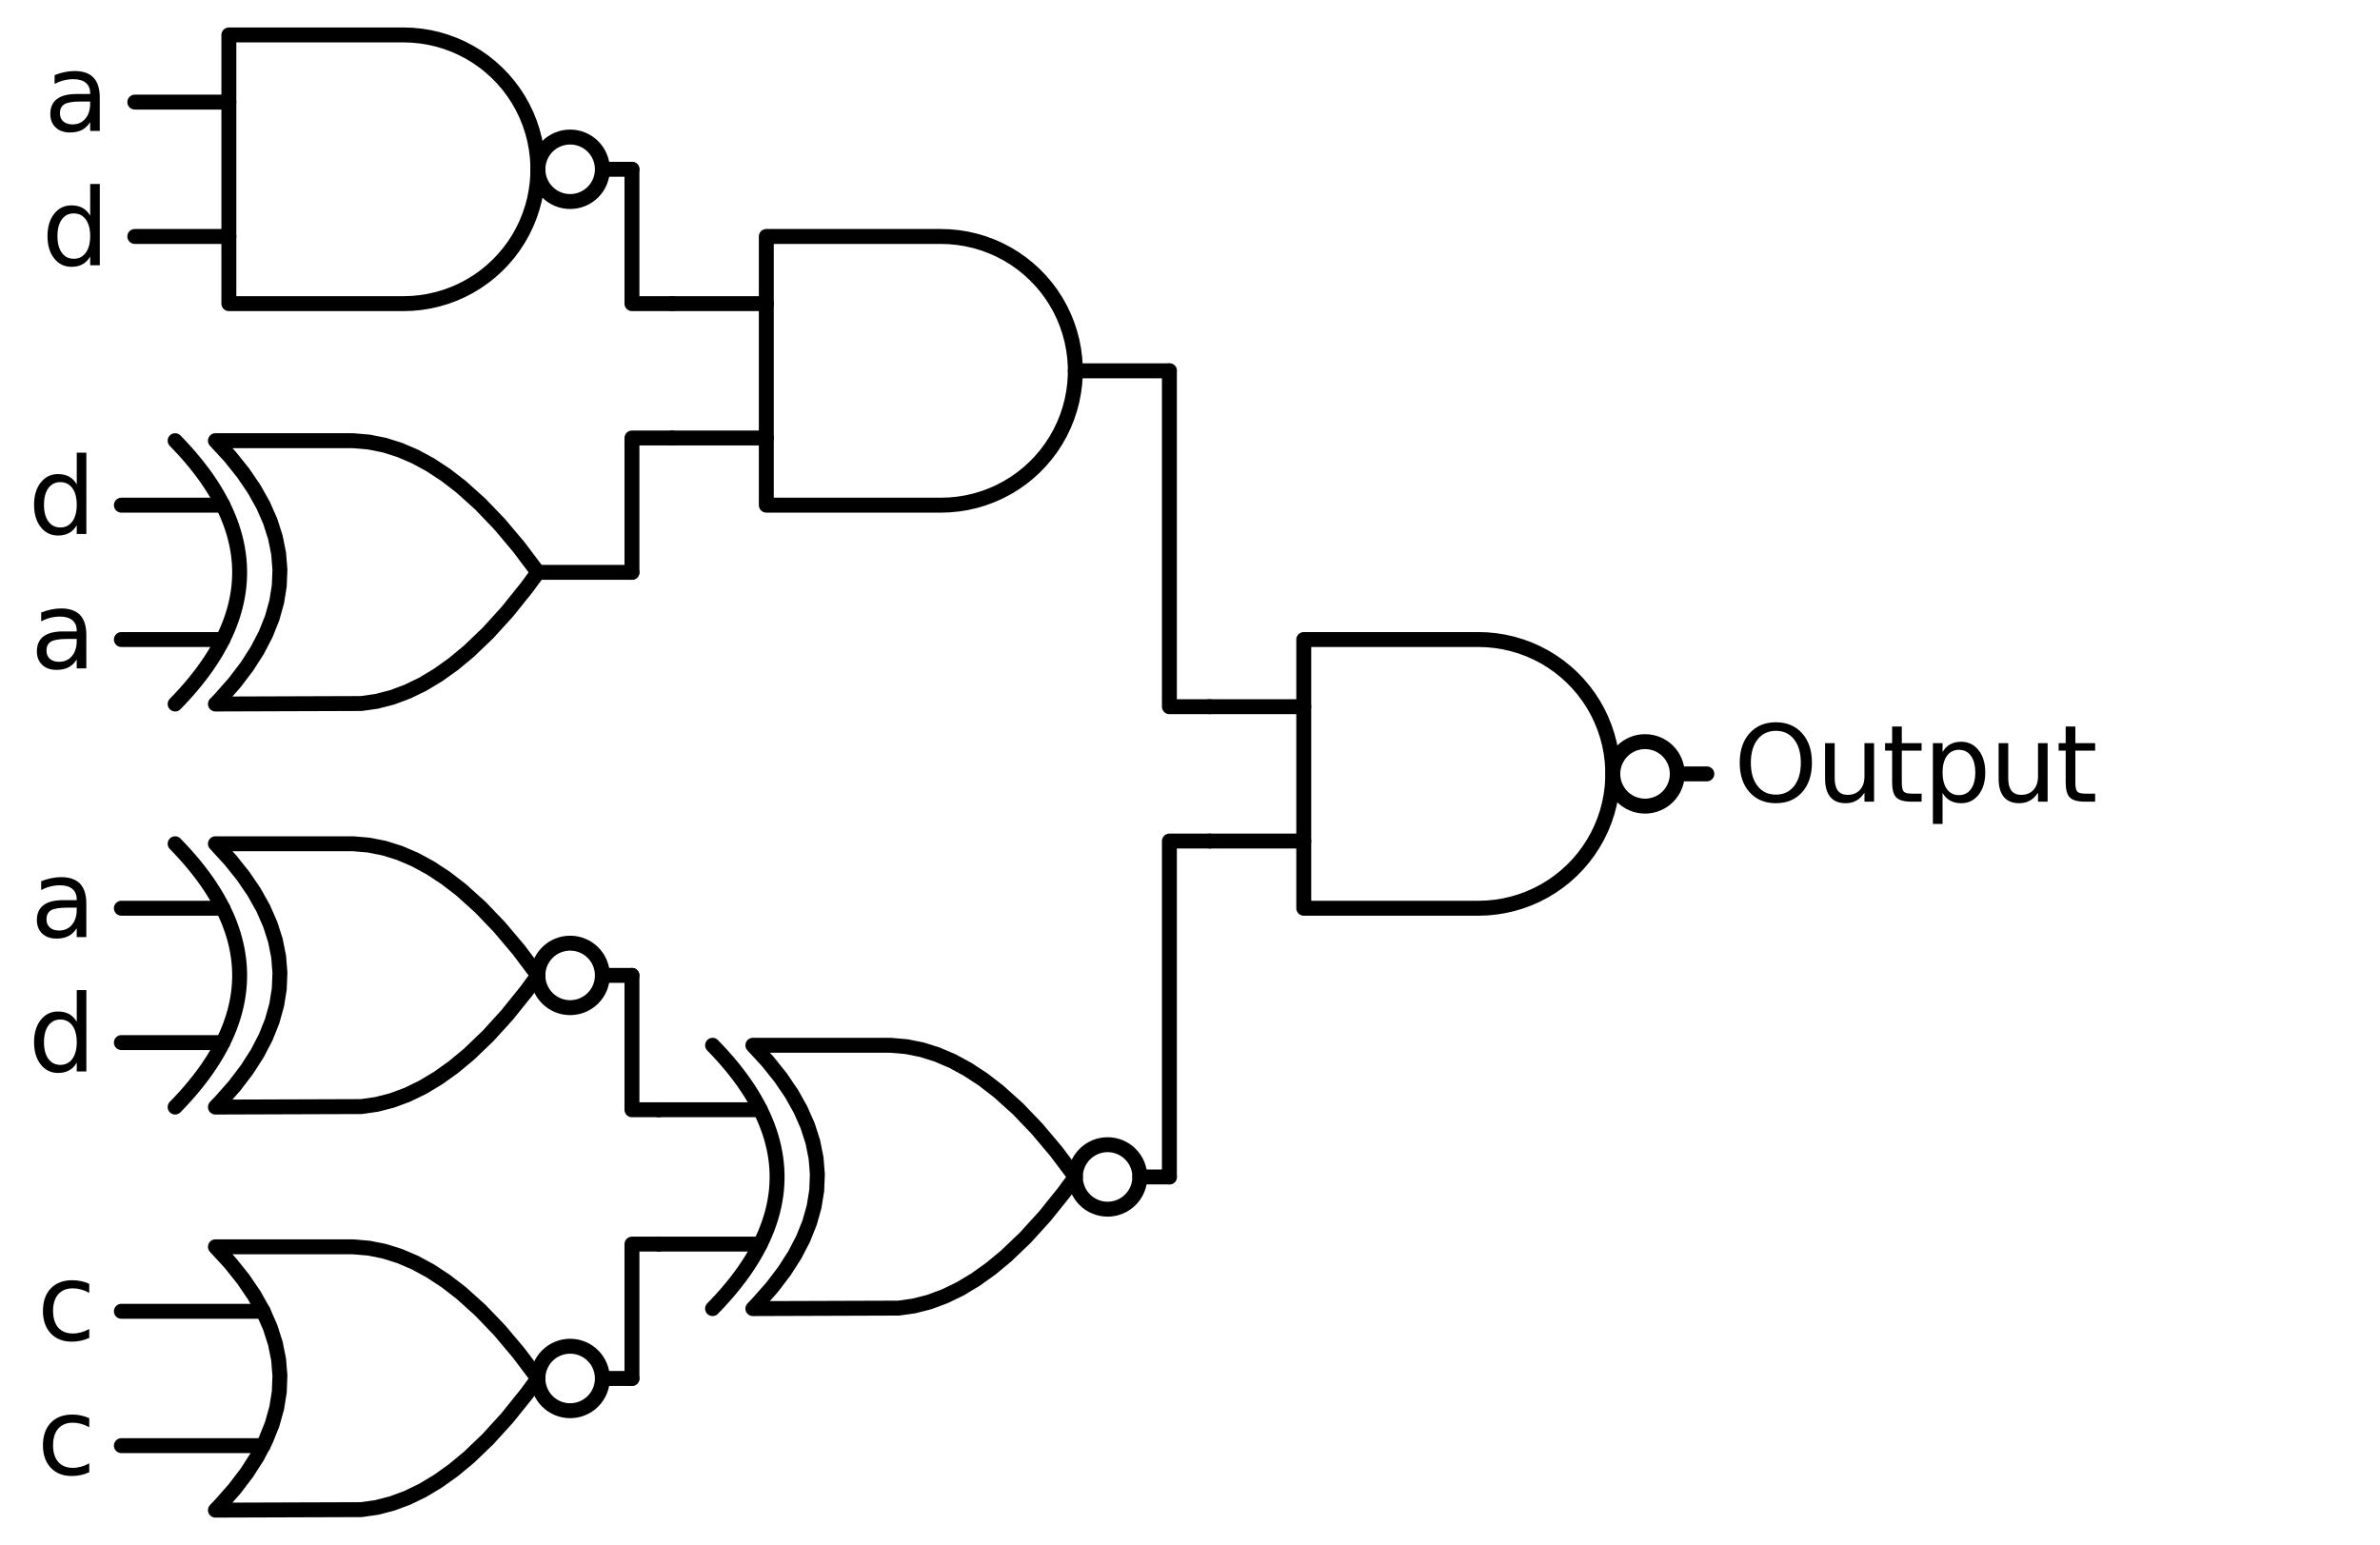 <?xml version="1.0" encoding="utf-8" standalone="no"?>
<!DOCTYPE svg PUBLIC "-//W3C//DTD SVG 1.1//EN"
  "http://www.w3.org/Graphics/SVG/1.1/DTD/svg11.dtd">
<svg xmlns:xlink="http://www.w3.org/1999/xlink" width="318.84pt" height="207pt" viewBox="0 0 318.84 207" xmlns="http://www.w3.org/2000/svg" version="1.1">
 <defs>
  <style type="text/css">*{stroke-linejoin: round; stroke-linecap: butt}</style>
 </defs>
 <g id="figure_1">
  <g id="patch_1">
   <path d="M 0 207 
L 318.84 207 
L 318.84 0 
L 0 0 
L 0 207 
z
" style="fill: none"/>
  </g>
  <g id="axes_1">
   <g id="patch_2">
    <path d="M 220.38 108 
C 221.526 108 222.625 107.545 223.435 106.735 
C 224.245 105.925 224.7 104.826 224.7 103.68 
C 224.7 102.534 224.245 101.435 223.435 100.625 
C 222.625 99.815 221.526 99.36 220.38 99.36 
C 219.234 99.36 218.135 99.815 217.325 100.625 
C 216.515 101.435 216.06 102.534 216.06 103.68 
C 216.06 104.826 216.515 105.925 217.325 106.735 
C 218.135 107.545 219.234 108 220.38 108 
L 220.38 108 
z
" clip-path="url(#pcecf883653)" style="fill: none; stroke: #000000; stroke-width: 2; stroke-linejoin: miter"/>
   </g>
   <g id="patch_3">
    <path d="M 76.38 27 
C 77.526 27 78.625 26.545 79.435 25.735 
C 80.245 24.925 80.7 23.826 80.7 22.68 
C 80.7 21.534 80.245 20.435 79.435 19.625 
C 78.625 18.815 77.526 18.36 76.38 18.36 
C 75.234 18.36 74.135 18.815 73.325 19.625 
C 72.515 20.435 72.06 21.534 72.06 22.68 
C 72.06 23.826 72.515 24.925 73.325 25.735 
C 74.135 26.545 75.234 27 76.38 27 
L 76.38 27 
z
" clip-path="url(#pcecf883653)" style="fill: none; stroke: #000000; stroke-width: 2; stroke-linejoin: miter"/>
   </g>
   <g id="patch_4">
    <path d="M 148.38 162 
C 149.526 162 150.625 161.545 151.435 160.735 
C 152.245 159.925 152.7 158.826 152.7 157.68 
C 152.7 156.534 152.245 155.435 151.435 154.625 
C 150.625 153.815 149.526 153.36 148.38 153.36 
C 147.234 153.36 146.135 153.815 145.325 154.625 
C 144.515 155.435 144.06 156.534 144.06 157.68 
C 144.06 158.826 144.515 159.925 145.325 160.735 
C 146.135 161.545 147.234 162 148.38 162 
L 148.38 162 
z
" clip-path="url(#pcecf883653)" style="fill: none; stroke: #000000; stroke-width: 2; stroke-linejoin: miter"/>
   </g>
   <g id="patch_5">
    <path d="M 76.38 135 
C 77.526 135 78.625 134.545 79.435 133.735 
C 80.245 132.925 80.7 131.826 80.7 130.68 
C 80.7 129.534 80.245 128.435 79.435 127.625 
C 78.625 126.815 77.526 126.36 76.38 126.36 
C 75.234 126.36 74.135 126.815 73.325 127.625 
C 72.515 128.435 72.06 129.534 72.06 130.68 
C 72.06 131.826 72.515 132.925 73.325 133.735 
C 74.135 134.545 75.234 135 76.38 135 
L 76.38 135 
z
" clip-path="url(#pcecf883653)" style="fill: none; stroke: #000000; stroke-width: 2; stroke-linejoin: miter"/>
   </g>
   <g id="patch_6">
    <path d="M 76.38 189 
C 77.526 189 78.625 188.545 79.435 187.735 
C 80.245 186.925 80.7 185.826 80.7 184.68 
C 80.7 183.534 80.245 182.435 79.435 181.625 
C 78.625 180.815 77.526 180.36 76.38 180.36 
C 75.234 180.36 74.135 180.815 73.325 181.625 
C 72.515 182.435 72.06 183.534 72.06 184.68 
C 72.06 185.826 72.515 186.925 73.325 187.735 
C 74.135 188.545 75.234 189 76.38 189 
L 76.38 189 
z
" clip-path="url(#pcecf883653)" style="fill: none; stroke: #000000; stroke-width: 2; stroke-linejoin: miter"/>
   </g>
   <g id="line2d_1">
    <path d="M 198.06 121.68 
L 199.213 121.643 
L 200.362 121.532 
L 201.501 121.348 
L 202.626 121.091 
L 203.732 120.763 
L 204.815 120.365 
L 205.87 119.897 
L 206.893 119.364 
L 207.88 118.766 
L 208.826 118.105 
L 209.728 117.386 
L 210.582 116.61 
L 211.385 115.781 
L 212.133 114.903 
L 212.823 113.978 
L 213.453 113.011 
L 214.019 112.006 
L 214.519 110.966 
L 214.952 109.897 
L 215.316 108.801 
L 215.609 107.685 
L 215.829 106.553 
L 215.977 105.408 
L 216.051 104.257 
L 216.051 103.103 
L 215.977 101.952 
L 215.829 100.807 
L 215.609 99.675 
L 215.316 98.559 
L 214.952 97.463 
L 214.519 96.394 
L 214.019 95.354 
L 213.453 94.349 
L 212.823 93.382 
L 212.133 92.457 
L 211.385 91.579 
L 210.582 90.75 
L 209.728 89.974 
L 208.826 89.255 
L 207.88 88.594 
L 206.893 87.996 
L 205.87 87.463 
L 204.815 86.995 
L 203.732 86.597 
L 202.626 86.269 
L 201.501 86.012 
L 200.362 85.828 
L 199.213 85.717 
L 198.06 85.68 
L 198.06 85.68 
L 174.66 85.68 
L 174.66 103.68 
L 174.66 121.68 
L 198.06 121.68 
" clip-path="url(#pcecf883653)" style="fill: none; stroke: #000000; stroke-width: 2; stroke-linecap: round"/>
   </g>
   <g id="line2d_2">
    <path d="M 162.06 112.68 
L 174.66 112.68 
" clip-path="url(#pcecf883653)" style="fill: none; stroke: #000000; stroke-width: 2; stroke-linecap: round"/>
   </g>
   <g id="line2d_3">
    <path d="M 162.06 94.68 
L 174.66 94.68 
" clip-path="url(#pcecf883653)" style="fill: none; stroke: #000000; stroke-width: 2; stroke-linecap: round"/>
   </g>
   <g id="line2d_4">
    <path d="M 224.7 103.68 
L 228.66 103.68 
" clip-path="url(#pcecf883653)" style="fill: none; stroke: #000000; stroke-width: 2; stroke-linecap: round"/>
   </g>
   <g id="line2d_5">
    <path d="M 126.06 67.68 
L 127.213 67.643 
L 128.362 67.532 
L 129.501 67.348 
L 130.626 67.091 
L 131.732 66.763 
L 132.815 66.365 
L 133.87 65.897 
L 134.893 65.364 
L 135.88 64.766 
L 136.826 64.105 
L 137.728 63.386 
L 138.582 62.61 
L 139.385 61.781 
L 140.133 60.903 
L 140.823 59.978 
L 141.453 59.011 
L 142.019 58.006 
L 142.519 56.966 
L 142.952 55.897 
L 143.316 54.801 
L 143.609 53.685 
L 143.829 52.553 
L 143.977 51.408 
L 144.051 50.257 
L 144.051 49.103 
L 143.977 47.952 
L 143.829 46.807 
L 143.609 45.675 
L 143.316 44.559 
L 142.952 43.463 
L 142.519 42.394 
L 142.019 41.354 
L 141.453 40.349 
L 140.823 39.382 
L 140.133 38.457 
L 139.385 37.579 
L 138.582 36.75 
L 137.728 35.974 
L 136.826 35.255 
L 135.88 34.594 
L 134.893 33.996 
L 133.87 33.463 
L 132.815 32.995 
L 131.732 32.597 
L 130.626 32.269 
L 129.501 32.012 
L 128.362 31.828 
L 127.213 31.717 
L 126.06 31.68 
L 126.06 31.68 
L 102.66 31.68 
L 102.66 49.68 
L 102.66 67.68 
L 126.06 67.68 
" clip-path="url(#pcecf883653)" style="fill: none; stroke: #000000; stroke-width: 2; stroke-linecap: round"/>
   </g>
   <g id="line2d_6">
    <path d="M 90.06 58.68 
L 102.66 58.68 
" clip-path="url(#pcecf883653)" style="fill: none; stroke: #000000; stroke-width: 2; stroke-linecap: round"/>
   </g>
   <g id="line2d_7">
    <path d="M 90.06 40.68 
L 102.66 40.68 
" clip-path="url(#pcecf883653)" style="fill: none; stroke: #000000; stroke-width: 2; stroke-linecap: round"/>
   </g>
   <g id="line2d_8">
    <path d="M 144.06 49.68 
L 156.66 49.68 
" clip-path="url(#pcecf883653)" style="fill: none; stroke: #000000; stroke-width: 2; stroke-linecap: round"/>
   </g>
   <g id="line2d_9">
    <path d="M 54.06 40.68 
L 55.213 40.643 
L 56.362 40.532 
L 57.501 40.348 
L 58.626 40.091 
L 59.732 39.763 
L 60.815 39.365 
L 61.87 38.897 
L 62.893 38.364 
L 63.88 37.766 
L 64.826 37.105 
L 65.728 36.386 
L 66.582 35.61 
L 67.385 34.781 
L 68.133 33.903 
L 68.823 32.978 
L 69.453 32.011 
L 70.019 31.006 
L 70.519 29.966 
L 70.952 28.897 
L 71.316 27.801 
L 71.609 26.685 
L 71.829 25.553 
L 71.977 24.408 
L 72.051 23.257 
L 72.051 22.103 
L 71.977 20.952 
L 71.829 19.807 
L 71.609 18.675 
L 71.316 17.559 
L 70.952 16.463 
L 70.519 15.394 
L 70.019 14.354 
L 69.453 13.349 
L 68.823 12.382 
L 68.133 11.457 
L 67.385 10.579 
L 66.582 9.75 
L 65.728 8.974 
L 64.826 8.255 
L 63.88 7.594 
L 62.893 6.996 
L 61.87 6.463 
L 60.815 5.995 
L 59.732 5.597 
L 58.626 5.269 
L 57.501 5.012 
L 56.362 4.828 
L 55.213 4.717 
L 54.06 4.68 
L 54.06 4.68 
L 30.66 4.68 
L 30.66 22.68 
L 30.66 40.68 
L 54.06 40.68 
" clip-path="url(#pcecf883653)" style="fill: none; stroke: #000000; stroke-width: 2; stroke-linecap: round"/>
   </g>
   <g id="line2d_10">
    <path d="M 18.06 31.68 
L 30.66 31.68 
" clip-path="url(#pcecf883653)" style="fill: none; stroke: #000000; stroke-width: 2; stroke-linecap: round"/>
   </g>
   <g id="line2d_11">
    <path d="M 18.06 13.68 
L 30.66 13.68 
" clip-path="url(#pcecf883653)" style="fill: none; stroke: #000000; stroke-width: 2; stroke-linecap: round"/>
   </g>
   <g id="line2d_12">
    <path d="M 80.7 22.68 
L 84.66 22.68 
" clip-path="url(#pcecf883653)" style="fill: none; stroke: #000000; stroke-width: 2; stroke-linecap: round"/>
   </g>
   <g id="line2d_13">
    <path d="M 90.06 40.68 
L 84.66 40.68 
L 84.66 22.68 
" clip-path="url(#pcecf883653)" style="fill: none; stroke: #000000; stroke-width: 2; stroke-linecap: round"/>
   </g>
   <g id="line2d_14">
    <path d="M 28.86 94.32 
L 48.403 94.254 
L 50.46 93.96 
L 52.517 93.431 
L 54.574 92.667 
L 56.631 91.668 
L 58.689 90.433 
L 60.746 88.964 
L 62.803 87.26 
L 65.374 84.798 
L 67.946 81.97 
L 70.517 78.774 
L 72.06 76.68 
L 72.06 76.68 
L 69.489 73.264 
L 66.917 70.215 
L 64.346 67.533 
L 61.774 65.219 
L 59.717 63.632 
L 57.66 62.28 
L 55.603 61.163 
L 53.546 60.282 
L 51.489 59.635 
L 49.431 59.224 
L 47.374 59.047 
L 46.86 59.04 
L 28.86 59.04 
L 28.86 59.04 
L 30.847 61.2 
L 32.575 63.36 
L 34.044 65.52 
L 35.254 67.68 
L 36.204 69.84 
L 36.895 72 
L 37.327 74.16 
L 37.5 76.32 
L 37.414 78.48 
L 37.068 80.64 
L 36.463 82.8 
L 35.599 84.96 
L 34.476 87.12 
L 33.094 89.28 
L 31.452 91.44 
L 29.551 93.6 
L 28.86 94.32 
L 28.86 94.32 
" clip-path="url(#pcecf883653)" style="fill: none; stroke: #000000; stroke-width: 2; stroke-linecap: round"/>
   </g>
   <g id="line2d_15">
    <path d="M 23.46 94.32 
L 24.151 93.6 
L 24.814 92.88 
L 25.447 92.16 
L 26.052 91.44 
L 26.628 90.72 
L 27.175 90 
L 27.694 89.28 
L 28.183 88.56 
L 28.644 87.84 
L 29.076 87.12 
L 29.479 86.4 
L 29.854 85.68 
L 30.199 84.96 
L 30.516 84.24 
L 30.804 83.52 
L 31.063 82.8 
L 31.294 82.08 
L 31.495 81.36 
L 31.668 80.64 
L 31.812 79.92 
L 31.927 79.2 
L 32.014 78.48 
L 32.071 77.76 
L 32.1 77.04 
L 32.1 76.32 
L 32.071 75.6 
L 32.014 74.88 
L 31.927 74.16 
L 31.812 73.44 
L 31.668 72.72 
L 31.495 72 
L 31.294 71.28 
L 31.063 70.56 
L 30.804 69.84 
L 30.516 69.12 
L 30.199 68.4 
L 29.854 67.68 
L 29.479 66.96 
L 29.076 66.24 
L 28.644 65.52 
L 28.183 64.8 
L 27.694 64.08 
L 27.175 63.36 
L 26.628 62.64 
L 26.052 61.92 
L 25.447 61.2 
L 24.814 60.48 
L 24.151 59.76 
L 23.46 59.04 
" clip-path="url(#pcecf883653)" style="fill: none; stroke: #000000; stroke-width: 2; stroke-linecap: round"/>
   </g>
   <g id="line2d_16">
    <path d="M 16.26 85.68 
L 29.854 85.68 
" clip-path="url(#pcecf883653)" style="fill: none; stroke: #000000; stroke-width: 2; stroke-linecap: round"/>
   </g>
   <g id="line2d_17">
    <path d="M 16.26 67.68 
L 29.854 67.68 
" clip-path="url(#pcecf883653)" style="fill: none; stroke: #000000; stroke-width: 2; stroke-linecap: round"/>
   </g>
   <g id="line2d_18">
    <path d="M 72.06 76.68 
L 84.66 76.68 
" clip-path="url(#pcecf883653)" style="fill: none; stroke: #000000; stroke-width: 2; stroke-linecap: round"/>
   </g>
   <g id="line2d_19">
    <path d="M 90.06 58.68 
L 84.66 58.68 
L 84.66 76.68 
" clip-path="url(#pcecf883653)" style="fill: none; stroke: #000000; stroke-width: 2; stroke-linecap: round"/>
   </g>
   <g id="line2d_20">
    <path d="M 162.06 94.68 
L 156.66 94.68 
L 156.66 49.68 
" clip-path="url(#pcecf883653)" style="fill: none; stroke: #000000; stroke-width: 2; stroke-linecap: round"/>
   </g>
   <g id="line2d_21">
    <path d="M 100.86 175.32 
L 120.403 175.254 
L 122.46 174.96 
L 124.517 174.431 
L 126.574 173.667 
L 128.631 172.668 
L 130.689 171.433 
L 132.746 169.964 
L 134.803 168.26 
L 137.374 165.798 
L 139.946 162.97 
L 142.517 159.774 
L 144.06 157.68 
L 144.06 157.68 
L 141.489 154.264 
L 138.917 151.215 
L 136.346 148.533 
L 133.774 146.219 
L 131.717 144.632 
L 129.66 143.28 
L 127.603 142.163 
L 125.546 141.282 
L 123.489 140.635 
L 121.431 140.224 
L 119.374 140.047 
L 118.86 140.04 
L 100.86 140.04 
L 100.86 140.04 
L 102.847 142.2 
L 104.575 144.36 
L 106.044 146.52 
L 107.254 148.68 
L 108.204 150.84 
L 108.895 153 
L 109.327 155.16 
L 109.5 157.32 
L 109.414 159.48 
L 109.068 161.64 
L 108.463 163.8 
L 107.599 165.96 
L 106.476 168.12 
L 105.094 170.28 
L 103.452 172.44 
L 101.551 174.6 
L 100.86 175.32 
L 100.86 175.32 
" clip-path="url(#pcecf883653)" style="fill: none; stroke: #000000; stroke-width: 2; stroke-linecap: round"/>
   </g>
   <g id="line2d_22">
    <path d="M 95.46 175.32 
L 96.151 174.6 
L 96.814 173.88 
L 97.447 173.16 
L 98.052 172.44 
L 98.628 171.72 
L 99.175 171 
L 99.694 170.28 
L 100.183 169.56 
L 100.644 168.84 
L 101.076 168.12 
L 101.479 167.4 
L 101.854 166.68 
L 102.199 165.96 
L 102.516 165.24 
L 102.804 164.52 
L 103.063 163.8 
L 103.294 163.08 
L 103.495 162.36 
L 103.668 161.64 
L 103.812 160.92 
L 103.927 160.2 
L 104.014 159.48 
L 104.071 158.76 
L 104.1 158.04 
L 104.1 157.32 
L 104.071 156.6 
L 104.014 155.88 
L 103.927 155.16 
L 103.812 154.44 
L 103.668 153.72 
L 103.495 153 
L 103.294 152.28 
L 103.063 151.56 
L 102.804 150.84 
L 102.516 150.12 
L 102.199 149.4 
L 101.854 148.68 
L 101.479 147.96 
L 101.076 147.24 
L 100.644 146.52 
L 100.183 145.8 
L 99.694 145.08 
L 99.175 144.36 
L 98.628 143.64 
L 98.052 142.92 
L 97.447 142.2 
L 96.814 141.48 
L 96.151 140.76 
L 95.46 140.04 
" clip-path="url(#pcecf883653)" style="fill: none; stroke: #000000; stroke-width: 2; stroke-linecap: round"/>
   </g>
   <g id="line2d_23">
    <path d="M 88.26 166.68 
L 101.854 166.68 
" clip-path="url(#pcecf883653)" style="fill: none; stroke: #000000; stroke-width: 2; stroke-linecap: round"/>
   </g>
   <g id="line2d_24">
    <path d="M 88.26 148.68 
L 101.854 148.68 
" clip-path="url(#pcecf883653)" style="fill: none; stroke: #000000; stroke-width: 2; stroke-linecap: round"/>
   </g>
   <g id="line2d_25">
    <path d="M 152.7 157.68 
L 156.66 157.68 
" clip-path="url(#pcecf883653)" style="fill: none; stroke: #000000; stroke-width: 2; stroke-linecap: round"/>
   </g>
   <g id="line2d_26">
    <path d="M 28.86 148.32 
L 48.403 148.254 
L 50.46 147.96 
L 52.517 147.431 
L 54.574 146.667 
L 56.631 145.668 
L 58.689 144.433 
L 60.746 142.964 
L 62.803 141.26 
L 65.374 138.798 
L 67.946 135.97 
L 70.517 132.774 
L 72.06 130.68 
L 72.06 130.68 
L 69.489 127.264 
L 66.917 124.215 
L 64.346 121.533 
L 61.774 119.219 
L 59.717 117.632 
L 57.66 116.28 
L 55.603 115.163 
L 53.546 114.282 
L 51.489 113.635 
L 49.431 113.224 
L 47.374 113.047 
L 46.86 113.04 
L 28.86 113.04 
L 28.86 113.04 
L 30.847 115.2 
L 32.575 117.36 
L 34.044 119.52 
L 35.254 121.68 
L 36.204 123.84 
L 36.895 126 
L 37.327 128.16 
L 37.5 130.32 
L 37.414 132.48 
L 37.068 134.64 
L 36.463 136.8 
L 35.599 138.96 
L 34.476 141.12 
L 33.094 143.28 
L 31.452 145.44 
L 29.551 147.6 
L 28.86 148.32 
L 28.86 148.32 
" clip-path="url(#pcecf883653)" style="fill: none; stroke: #000000; stroke-width: 2; stroke-linecap: round"/>
   </g>
   <g id="line2d_27">
    <path d="M 23.46 148.32 
L 24.151 147.6 
L 24.814 146.88 
L 25.447 146.16 
L 26.052 145.44 
L 26.628 144.72 
L 27.175 144 
L 27.694 143.28 
L 28.183 142.56 
L 28.644 141.84 
L 29.076 141.12 
L 29.479 140.4 
L 29.854 139.68 
L 30.199 138.96 
L 30.516 138.24 
L 30.804 137.52 
L 31.063 136.8 
L 31.294 136.08 
L 31.495 135.36 
L 31.668 134.64 
L 31.812 133.92 
L 31.927 133.2 
L 32.014 132.48 
L 32.071 131.76 
L 32.1 131.04 
L 32.1 130.32 
L 32.071 129.6 
L 32.014 128.88 
L 31.927 128.16 
L 31.812 127.44 
L 31.668 126.72 
L 31.495 126 
L 31.294 125.28 
L 31.063 124.56 
L 30.804 123.84 
L 30.516 123.12 
L 30.199 122.4 
L 29.854 121.68 
L 29.479 120.96 
L 29.076 120.24 
L 28.644 119.52 
L 28.183 118.8 
L 27.694 118.08 
L 27.175 117.36 
L 26.628 116.64 
L 26.052 115.92 
L 25.447 115.2 
L 24.814 114.48 
L 24.151 113.76 
L 23.46 113.04 
" clip-path="url(#pcecf883653)" style="fill: none; stroke: #000000; stroke-width: 2; stroke-linecap: round"/>
   </g>
   <g id="line2d_28">
    <path d="M 16.26 139.68 
L 29.854 139.68 
" clip-path="url(#pcecf883653)" style="fill: none; stroke: #000000; stroke-width: 2; stroke-linecap: round"/>
   </g>
   <g id="line2d_29">
    <path d="M 16.26 121.68 
L 29.854 121.68 
" clip-path="url(#pcecf883653)" style="fill: none; stroke: #000000; stroke-width: 2; stroke-linecap: round"/>
   </g>
   <g id="line2d_30">
    <path d="M 80.7 130.68 
L 84.66 130.68 
" clip-path="url(#pcecf883653)" style="fill: none; stroke: #000000; stroke-width: 2; stroke-linecap: round"/>
   </g>
   <g id="line2d_31">
    <path d="M 88.26 148.68 
L 84.66 148.68 
L 84.66 130.68 
" clip-path="url(#pcecf883653)" style="fill: none; stroke: #000000; stroke-width: 2; stroke-linecap: round"/>
   </g>
   <g id="line2d_32">
    <path d="M 28.86 202.32 
L 48.403 202.254 
L 50.46 201.96 
L 52.517 201.431 
L 54.574 200.667 
L 56.631 199.668 
L 58.689 198.433 
L 60.746 196.964 
L 62.803 195.26 
L 65.374 192.798 
L 67.946 189.97 
L 70.517 186.774 
L 72.06 184.68 
L 72.06 184.68 
L 69.489 181.264 
L 66.917 178.215 
L 64.346 175.533 
L 61.774 173.219 
L 59.717 171.632 
L 57.66 170.28 
L 55.603 169.163 
L 53.546 168.282 
L 51.489 167.635 
L 49.431 167.224 
L 47.374 167.047 
L 46.86 167.04 
L 28.86 167.04 
L 28.86 167.04 
L 30.847 169.2 
L 32.575 171.36 
L 34.044 173.52 
L 35.254 175.68 
L 36.204 177.84 
L 36.895 180 
L 37.327 182.16 
L 37.5 184.32 
L 37.414 186.48 
L 37.068 188.64 
L 36.463 190.8 
L 35.599 192.96 
L 34.476 195.12 
L 33.094 197.28 
L 31.452 199.44 
L 29.551 201.6 
L 28.86 202.32 
L 28.86 202.32 
" clip-path="url(#pcecf883653)" style="fill: none; stroke: #000000; stroke-width: 2; stroke-linecap: round"/>
   </g>
   <g id="line2d_33">
    <path d="M 16.26 193.68 
L 35.254 193.68 
" clip-path="url(#pcecf883653)" style="fill: none; stroke: #000000; stroke-width: 2; stroke-linecap: round"/>
   </g>
   <g id="line2d_34">
    <path d="M 16.26 175.68 
L 35.254 175.68 
" clip-path="url(#pcecf883653)" style="fill: none; stroke: #000000; stroke-width: 2; stroke-linecap: round"/>
   </g>
   <g id="line2d_35">
    <path d="M 80.7 184.68 
L 84.66 184.68 
" clip-path="url(#pcecf883653)" style="fill: none; stroke: #000000; stroke-width: 2; stroke-linecap: round"/>
   </g>
   <g id="line2d_36">
    <path d="M 88.26 166.68 
L 84.66 166.68 
L 84.66 184.68 
" clip-path="url(#pcecf883653)" style="fill: none; stroke: #000000; stroke-width: 2; stroke-linecap: round"/>
   </g>
   <g id="line2d_37">
    <path d="M 162.06 112.68 
L 156.66 112.68 
L 156.66 157.68 
" clip-path="url(#pcecf883653)" style="fill: none; stroke: #000000; stroke-width: 2; stroke-linecap: round"/>
   </g>
   <g id="text_1">
    <!-- $\text{Output}$ -->
    <g transform="translate(232.26 107.515) scale(0.14 -0.14)">
     <defs>
      <path id="DejaVuSans-4f" d="M 2522 4238 
Q 1834 4238 1429 3725 
Q 1025 3213 1025 2328 
Q 1025 1447 1429 934 
Q 1834 422 2522 422 
Q 3209 422 3611 934 
Q 4013 1447 4013 2328 
Q 4013 3213 3611 3725 
Q 3209 4238 2522 4238 
z
M 2522 4750 
Q 3503 4750 4090 4092 
Q 4678 3434 4678 2328 
Q 4678 1225 4090 567 
Q 3503 -91 2522 -91 
Q 1538 -91 948 565 
Q 359 1222 359 2328 
Q 359 3434 948 4092 
Q 1538 4750 2522 4750 
z
" transform="scale(0.016)"/>
      <path id="DejaVuSans-75" d="M 544 1381 
L 544 3500 
L 1119 3500 
L 1119 1403 
Q 1119 906 1312 657 
Q 1506 409 1894 409 
Q 2359 409 2629 706 
Q 2900 1003 2900 1516 
L 2900 3500 
L 3475 3500 
L 3475 0 
L 2900 0 
L 2900 538 
Q 2691 219 2414 64 
Q 2138 -91 1772 -91 
Q 1169 -91 856 284 
Q 544 659 544 1381 
z
M 1991 3584 
L 1991 3584 
z
" transform="scale(0.016)"/>
      <path id="DejaVuSans-74" d="M 1172 4494 
L 1172 3500 
L 2356 3500 
L 2356 3053 
L 1172 3053 
L 1172 1153 
Q 1172 725 1289 603 
Q 1406 481 1766 481 
L 2356 481 
L 2356 0 
L 1766 0 
Q 1100 0 847 248 
Q 594 497 594 1153 
L 594 3053 
L 172 3053 
L 172 3500 
L 594 3500 
L 594 4494 
L 1172 4494 
z
" transform="scale(0.016)"/>
      <path id="DejaVuSans-70" d="M 1159 525 
L 1159 -1331 
L 581 -1331 
L 581 3500 
L 1159 3500 
L 1159 2969 
Q 1341 3281 1617 3432 
Q 1894 3584 2278 3584 
Q 2916 3584 3314 3078 
Q 3713 2572 3713 1747 
Q 3713 922 3314 415 
Q 2916 -91 2278 -91 
Q 1894 -91 1617 61 
Q 1341 213 1159 525 
z
M 3116 1747 
Q 3116 2381 2855 2742 
Q 2594 3103 2138 3103 
Q 1681 3103 1420 2742 
Q 1159 2381 1159 1747 
Q 1159 1113 1420 752 
Q 1681 391 2138 391 
Q 2594 391 2855 752 
Q 3116 1113 3116 1747 
z
" transform="scale(0.016)"/>
     </defs>
     <use xlink:href="#DejaVuSans-4f" transform="translate(0 0.781)"/>
     <use xlink:href="#DejaVuSans-75" transform="translate(78.711 0.781)"/>
     <use xlink:href="#DejaVuSans-74" transform="translate(142.09 0.781)"/>
     <use xlink:href="#DejaVuSans-70" transform="translate(181.299 0.781)"/>
     <use xlink:href="#DejaVuSans-75" transform="translate(244.775 0.781)"/>
     <use xlink:href="#DejaVuSans-74" transform="translate(308.154 0.781)"/>
    </g>
   </g>
   <g id="text_2">
    <!-- a -->
    <g transform="translate(5.881 17.543) scale(0.14 -0.14)">
     <defs>
      <path id="DejaVuSans-61" d="M 2194 1759 
Q 1497 1759 1228 1600 
Q 959 1441 959 1056 
Q 959 750 1161 570 
Q 1363 391 1709 391 
Q 2188 391 2477 730 
Q 2766 1069 2766 1631 
L 2766 1759 
L 2194 1759 
z
M 3341 1997 
L 3341 0 
L 2766 0 
L 2766 531 
Q 2569 213 2275 61 
Q 1981 -91 1556 -91 
Q 1019 -91 701 211 
Q 384 513 384 1019 
Q 384 1609 779 1909 
Q 1175 2209 1959 2209 
L 2766 2209 
L 2766 2266 
Q 2766 2663 2505 2880 
Q 2244 3097 1772 3097 
Q 1472 3097 1187 3025 
Q 903 2953 641 2809 
L 641 3341 
Q 956 3463 1253 3523 
Q 1550 3584 1831 3584 
Q 2591 3584 2966 3190 
Q 3341 2797 3341 1997 
z
" transform="scale(0.016)"/>
     </defs>
     <use xlink:href="#DejaVuSans-61"/>
    </g>
   </g>
   <g id="text_3">
    <!-- d -->
    <g transform="translate(5.572 35.543) scale(0.14 -0.14)">
     <defs>
      <path id="DejaVuSans-64" d="M 2906 2969 
L 2906 4863 
L 3481 4863 
L 3481 0 
L 2906 0 
L 2906 525 
Q 2725 213 2448 61 
Q 2172 -91 1784 -91 
Q 1150 -91 751 415 
Q 353 922 353 1747 
Q 353 2572 751 3078 
Q 1150 3584 1784 3584 
Q 2172 3584 2448 3432 
Q 2725 3281 2906 2969 
z
M 947 1747 
Q 947 1113 1208 752 
Q 1469 391 1925 391 
Q 2381 391 2643 752 
Q 2906 1113 2906 1747 
Q 2906 2381 2643 2742 
Q 2381 3103 1925 3103 
Q 1469 3103 1208 2742 
Q 947 2381 947 1747 
z
" transform="scale(0.016)"/>
     </defs>
     <use xlink:href="#DejaVuSans-64"/>
    </g>
   </g>
   <g id="text_4">
    <!-- d -->
    <g transform="translate(3.772 71.543) scale(0.14 -0.14)">
     <use xlink:href="#DejaVuSans-64"/>
    </g>
   </g>
   <g id="text_5">
    <!-- a -->
    <g transform="translate(4.081 89.543) scale(0.14 -0.14)">
     <use xlink:href="#DejaVuSans-61"/>
    </g>
   </g>
   <g id="text_6">
    <!-- a -->
    <g transform="translate(4.081 125.543) scale(0.14 -0.14)">
     <use xlink:href="#DejaVuSans-61"/>
    </g>
   </g>
   <g id="text_7">
    <!-- d -->
    <g transform="translate(3.772 143.543) scale(0.14 -0.14)">
     <use xlink:href="#DejaVuSans-64"/>
    </g>
   </g>
   <g id="text_8">
    <!-- c -->
    <g transform="translate(4.962 179.543) scale(0.14 -0.14)">
     <defs>
      <path id="DejaVuSans-63" d="M 3122 3366 
L 3122 2828 
Q 2878 2963 2633 3030 
Q 2388 3097 2138 3097 
Q 1578 3097 1268 2742 
Q 959 2388 959 1747 
Q 959 1106 1268 751 
Q 1578 397 2138 397 
Q 2388 397 2633 464 
Q 2878 531 3122 666 
L 3122 134 
Q 2881 22 2623 -34 
Q 2366 -91 2075 -91 
Q 1284 -91 818 406 
Q 353 903 353 1747 
Q 353 2603 823 3093 
Q 1294 3584 2113 3584 
Q 2378 3584 2631 3529 
Q 2884 3475 3122 3366 
z
" transform="scale(0.016)"/>
     </defs>
     <use xlink:href="#DejaVuSans-63"/>
    </g>
   </g>
   <g id="text_9">
    <!-- c -->
    <g transform="translate(4.962 197.543) scale(0.14 -0.14)">
     <use xlink:href="#DejaVuSans-63"/>
    </g>
   </g>
  </g>
 </g>
 <defs>
  <clipPath id="pcecf883653">
   <rect x="0" y="0" width="318.84" height="207"/>
  </clipPath>
 </defs>
</svg>

